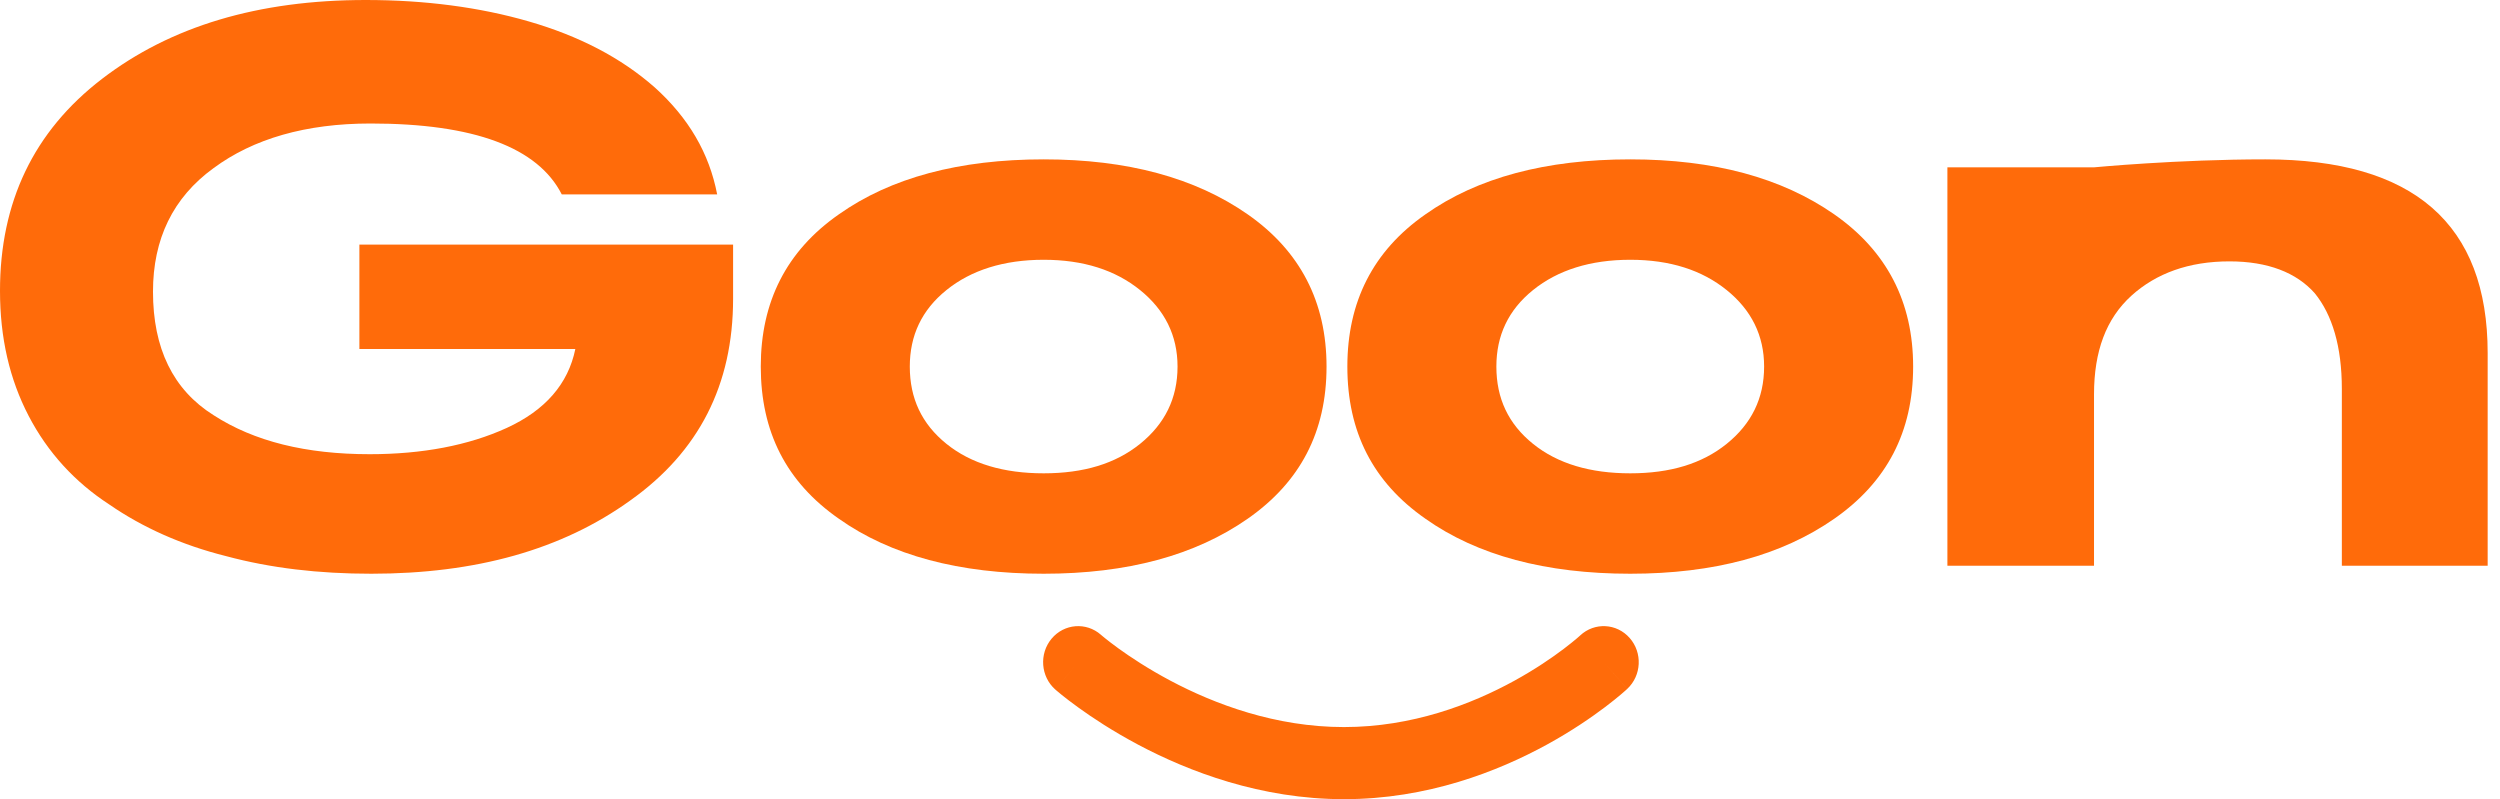 <svg width="122" height="39" viewBox="0 0 122 39" fill="none" xmlns="http://www.w3.org/2000/svg">
<path d="M17.538 11.938V17.032H28.076C27.726 18.743 26.598 20.026 24.732 20.882C22.865 21.737 20.61 22.165 18.043 22.165C14.932 22.165 12.405 21.543 10.421 20.26C8.438 19.015 7.466 16.993 7.466 14.232C7.466 11.666 8.438 9.644 10.421 8.205C12.366 6.766 14.932 6.027 18.082 6.027C23.137 6.027 26.248 7.194 27.415 9.488H34.998C34.609 7.466 33.598 5.755 31.964 4.277C30.292 2.8 28.231 1.75 25.82 1.05C23.409 0.35 20.726 0 17.849 0C12.599 0 8.322 1.283 4.977 3.85C1.633 6.416 0 9.877 0 14.193C0 16.488 0.467 18.51 1.4 20.299C2.333 22.087 3.655 23.526 5.327 24.615C6.961 25.743 8.866 26.598 11.044 27.142C13.221 27.726 15.554 27.998 18.121 27.998C23.215 27.998 27.415 26.831 30.759 24.421C34.103 22.048 35.775 18.782 35.775 14.582V11.938H17.538Z" fill="#FF6B0A"/>
<path d="M50.931 27.998C55.014 27.998 58.319 27.104 60.886 25.315C63.452 23.526 64.735 21.076 64.735 17.888C64.735 14.738 63.452 12.249 60.886 10.46C58.319 8.672 55.014 7.777 50.931 7.777C46.809 7.777 43.465 8.672 40.937 10.46C38.37 12.249 37.126 14.738 37.126 17.888C37.126 21.076 38.37 23.526 40.937 25.315C43.465 27.104 46.809 27.998 50.931 27.998ZM50.931 23.098C48.986 23.098 47.392 22.632 46.187 21.66C44.981 20.687 44.398 19.443 44.398 17.888C44.398 16.371 44.981 15.127 46.187 14.155C47.392 13.182 48.986 12.677 50.931 12.677C52.875 12.677 54.431 13.182 55.636 14.155C56.841 15.127 57.464 16.371 57.464 17.888C57.464 19.443 56.841 20.687 55.636 21.66C54.431 22.632 52.875 23.098 50.931 23.098Z" fill="#FF6B0A"/>
<path d="M79.556 27.998C83.639 27.998 86.944 27.104 89.511 25.315C92.077 23.526 93.361 21.076 93.361 17.888C93.361 14.738 92.077 12.249 89.511 10.46C86.944 8.672 83.639 7.777 79.556 7.777C75.434 7.777 72.09 8.672 69.562 10.46C66.996 12.249 65.751 14.738 65.751 17.888C65.751 21.076 66.996 23.526 69.562 25.315C72.09 27.104 75.434 27.998 79.556 27.998ZM79.556 23.098C77.612 23.098 76.017 22.632 74.812 21.66C73.606 20.687 73.023 19.443 73.023 17.888C73.023 16.371 73.606 15.127 74.812 14.155C76.017 13.182 77.612 12.677 79.556 12.677C81.5 12.677 83.056 13.182 84.261 14.155C85.467 15.127 86.089 16.371 86.089 17.888C86.089 19.443 85.467 20.687 84.261 21.66C83.056 22.632 81.5 23.098 79.556 23.098Z" fill="#FF6B0A"/>
<path d="M110.549 7.777C106.271 7.777 102.188 8.166 102.188 8.166H95.033V27.609H102.188V19.249C102.188 17.149 102.772 15.554 104.016 14.427C105.221 13.338 106.816 12.755 108.799 12.755C110.666 12.755 112.065 13.299 112.96 14.31C113.815 15.36 114.282 16.915 114.282 18.976V27.609H121.398V17.227C121.398 10.927 117.782 7.777 110.549 7.777Z" fill="#FF6B0A"/>
<path d="M53.725 30.977C53.008 30.347 51.931 30.432 51.316 31.169C50.702 31.906 50.784 33.017 51.5 33.65L52.614 32.314C51.5 33.65 51.501 33.65 51.501 33.65L51.502 33.651L51.505 33.653L51.511 33.659C51.516 33.663 51.523 33.669 51.53 33.675C51.537 33.681 51.545 33.688 51.554 33.696C51.566 33.706 51.578 33.717 51.593 33.729C51.645 33.773 51.719 33.835 51.813 33.911C52.001 34.063 52.272 34.273 52.618 34.523C53.308 35.023 54.303 35.682 55.543 36.341C58.01 37.651 61.527 39 65.586 39C69.649 39 73.097 37.649 75.501 36.33C76.708 35.668 77.668 35.004 78.333 34.502C78.666 34.25 78.926 34.037 79.107 33.884C79.197 33.807 79.268 33.745 79.319 33.7C79.344 33.677 79.365 33.659 79.38 33.645C79.387 33.638 79.393 33.632 79.398 33.628L79.405 33.622L79.407 33.62L79.408 33.619C79.409 33.618 79.409 33.618 78.261 32.314L79.409 33.618C80.109 32.965 80.162 31.852 79.527 31.133C78.894 30.414 77.815 30.358 77.115 31.008L77.115 31.009L77.114 31.01L77.113 31.01L77.112 31.011L77.111 31.012C77.106 31.017 77.095 31.026 77.08 31.04C77.05 31.067 77 31.111 76.932 31.169C76.795 31.284 76.585 31.456 76.307 31.667C75.751 32.088 74.929 32.656 73.892 33.225C71.807 34.369 68.917 35.481 65.586 35.481C62.251 35.481 59.281 34.367 57.111 33.214C56.033 32.641 55.171 32.069 54.584 31.645C54.291 31.433 54.069 31.259 53.923 31.142C53.85 31.083 53.797 31.038 53.764 31.011C53.755 31.003 53.748 30.997 53.743 30.992C53.737 30.988 53.733 30.984 53.73 30.982L53.725 30.977Z" fill="#FF6B0A"/>
</svg>
